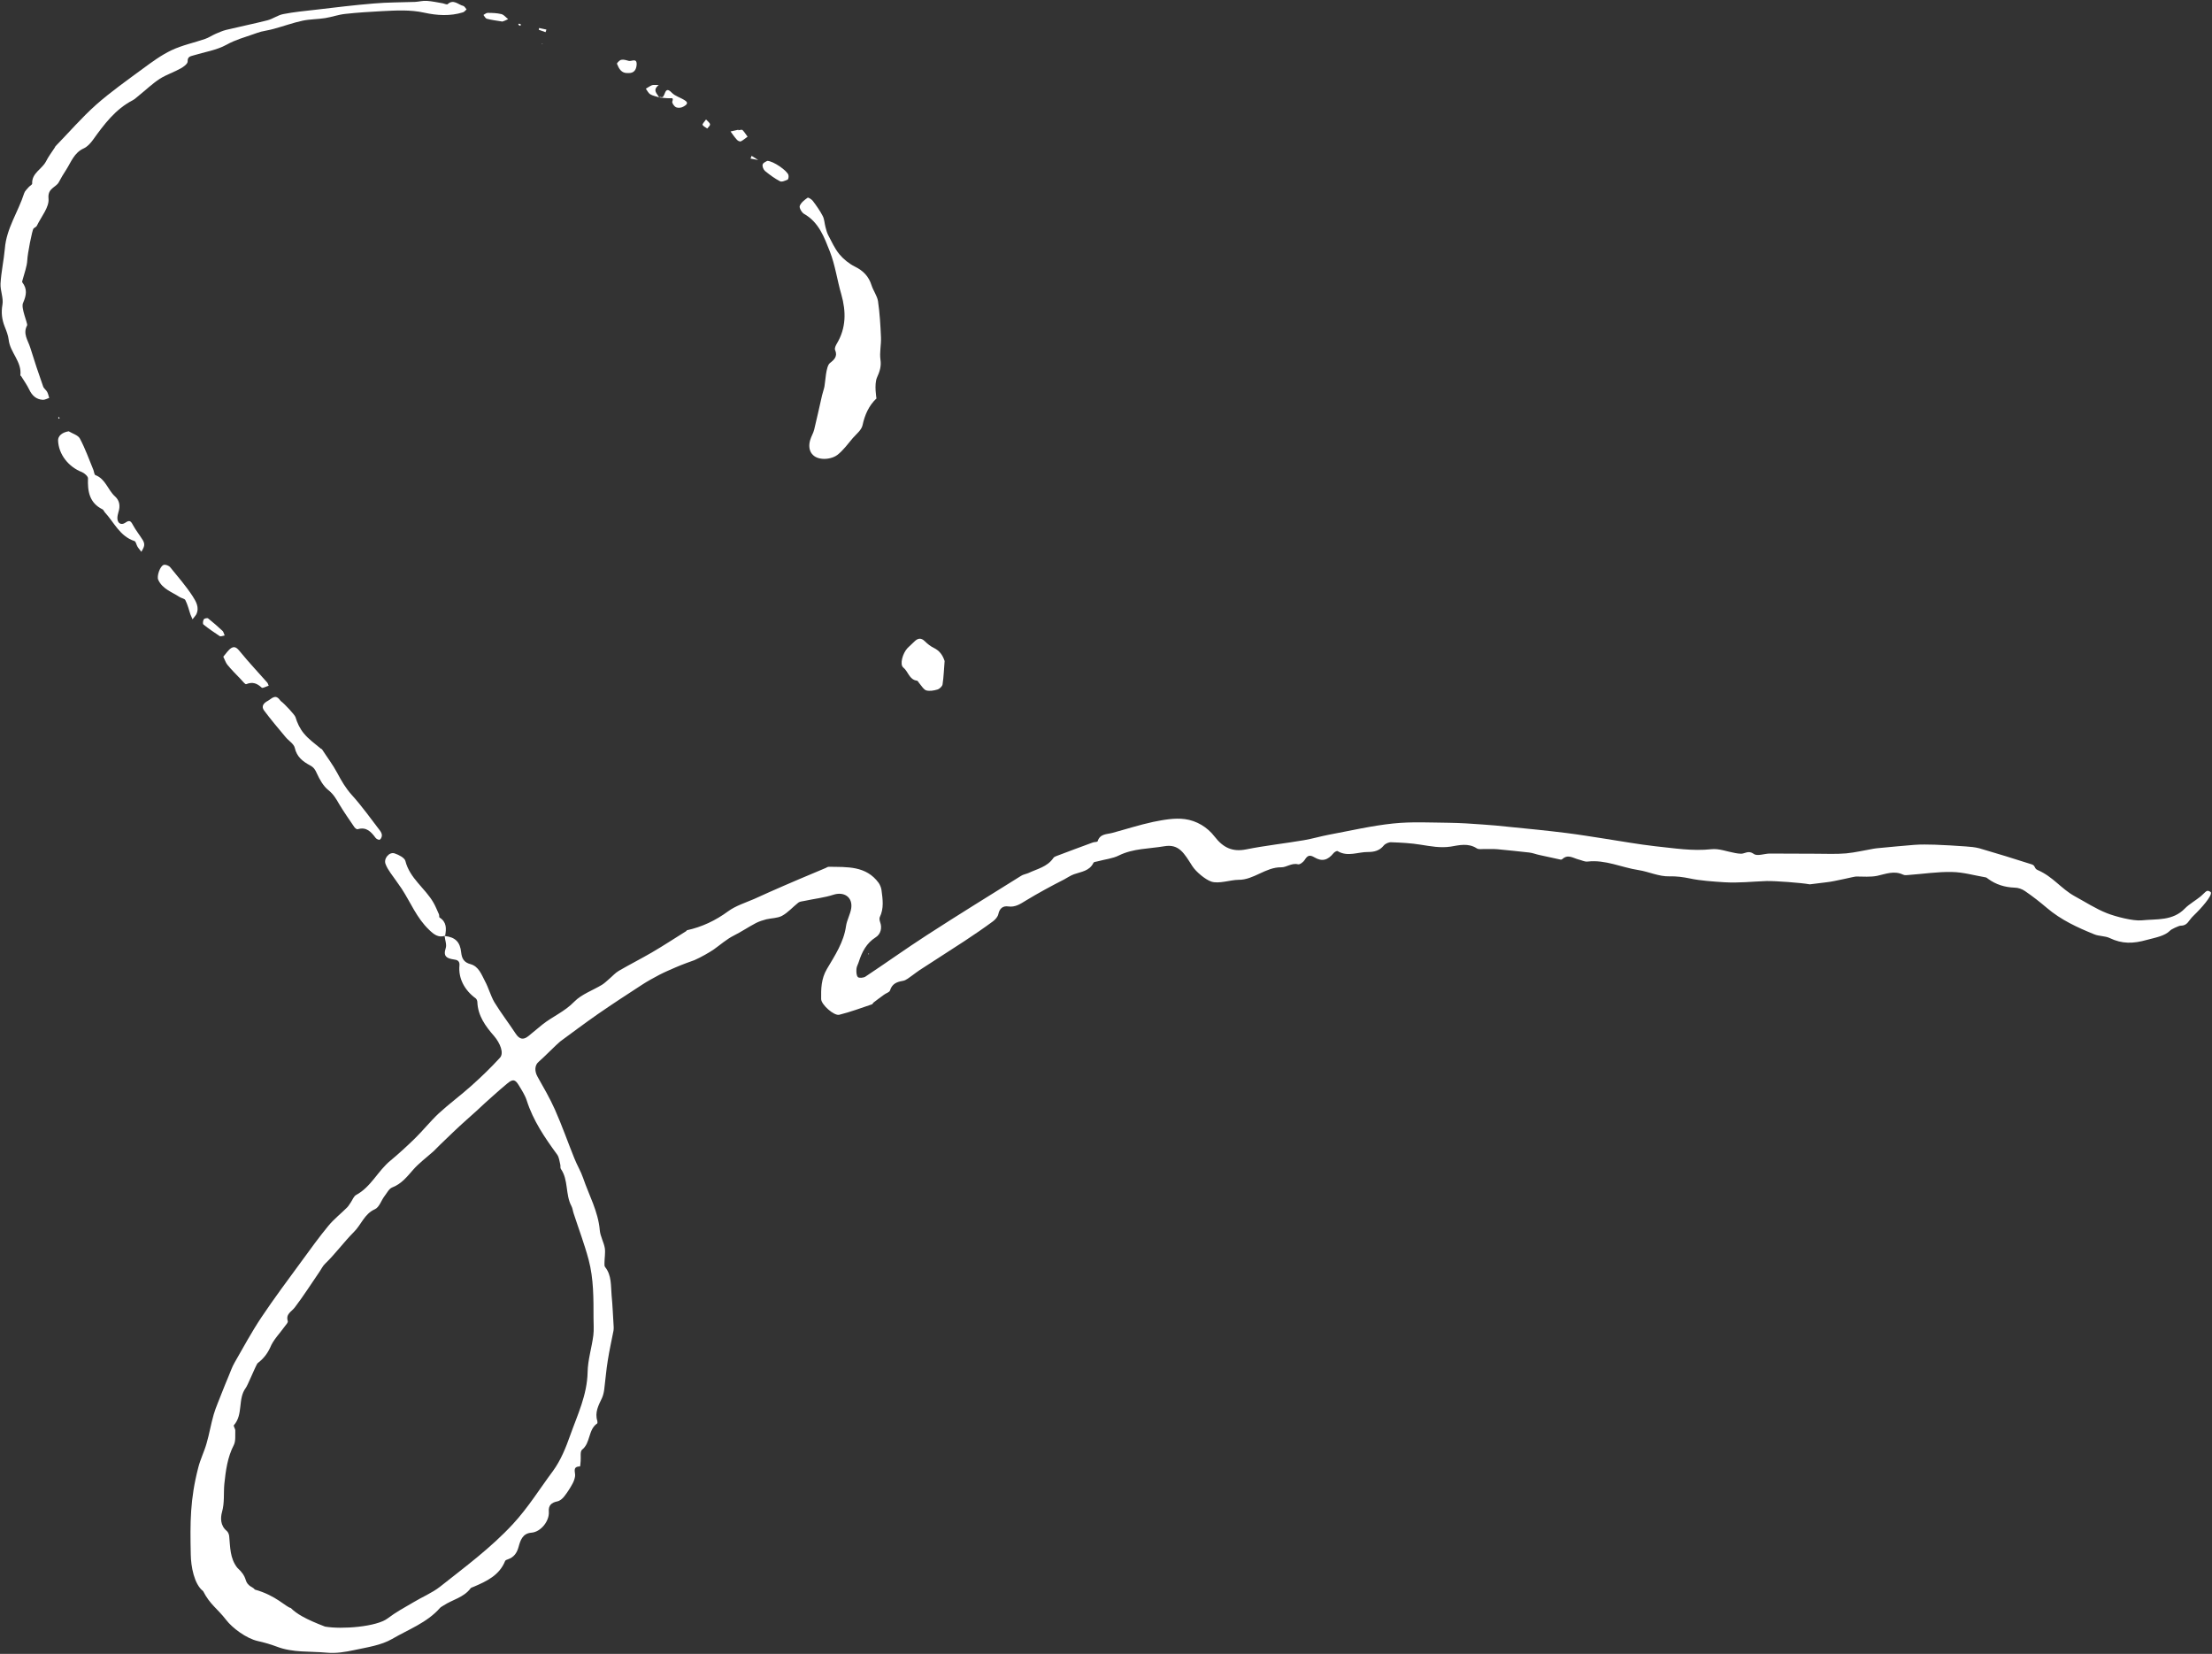<?xml version="1.0" encoding="UTF-8"?>
<svg width="1022px" height="764px" viewBox="0 0 1022 764" version="1.1" xmlns="http://www.w3.org/2000/svg" xmlns:xlink="http://www.w3.org/1999/xlink">
    <rect x="0" y="0" width="1022" height="764" fill="#333333" stroke="none"/>
    <!-- Generator: Sketch 48.1 (47250) - http://www.bohemiancoding.com/sketch -->
    <title>sig</title>
    <desc>Created with Sketch.</desc>
    <defs></defs>
    <g id="Home" stroke="none" stroke-width="1" fill="none" fill-rule="evenodd" transform="translate(-157, -88)" >
        <g id="sig" transform="translate(157, 88)" fill="#ffffff">
            <g id="Layer_1_xA0_Image_1_">
                <g id="Group">
                    <path d="M317.366,429.72 C324.356,428.193 330.623,425.221 336.408,420.963 C339.944,418.392 344.363,417.027 348.46,415.259 C353.04,413.171 357.7,411.082 362.36,409.073 C367.02,407.065 371.68,405.057 376.34,403.128 C378.028,402.405 379.715,401.682 381.482,400.959 C381.964,400.718 382.447,400.397 382.929,400.397 C391.365,400.558 400.123,399.835 405.988,407.868 C406.631,408.832 407.113,410.037 407.273,411.162 C407.836,415.42 408.479,419.597 406.47,423.695 C406.229,424.257 406.39,425.221 406.631,425.944 C407.675,428.675 406.872,431.568 404.542,433.014 C400.364,435.665 398.275,439.682 396.828,444.18 C396.507,445.305 395.784,446.43 395.704,447.555 C395.623,448.84 395.623,450.527 396.346,451.33 C396.828,451.893 398.917,451.732 399.801,451.17 C409.362,444.823 418.683,438.155 428.244,431.969 C442.626,422.65 457.249,413.653 471.791,404.575 C472.755,403.932 474.041,403.771 475.166,403.289 C479.183,401.361 483.843,400.477 486.655,396.38 C486.896,395.979 487.459,395.657 487.941,395.497 C493.645,393.327 499.269,391.239 504.974,389.15 C505.697,388.909 507.063,388.989 507.143,388.588 C508.268,385.053 511.402,385.454 513.973,384.731 C520.24,383.044 526.426,381.036 532.774,379.67 C537.594,378.706 542.656,377.742 547.477,378.385 C552.86,379.108 557.842,382.08 561.216,386.499 C565.073,391.48 569.331,393.649 575.759,392.363 C584.597,390.596 593.596,389.632 602.514,388.106 C606.29,387.463 610.067,386.338 613.843,385.615 C623.806,383.767 633.688,381.438 643.731,380.393 C652.248,379.51 660.925,379.992 669.522,380.072 C674.745,380.152 679.887,380.474 685.11,380.875 C689.047,381.116 692.983,381.518 696.84,381.92 C705.839,382.803 714.838,383.687 723.836,384.812 C729.621,385.535 735.406,386.499 741.191,387.383 C749.065,388.588 756.939,390.034 764.813,390.917 C773.41,391.801 781.926,393.247 790.684,392.283 C794.219,391.881 797.996,393.408 801.692,394.05 C802.575,394.211 803.539,394.372 804.504,394.372 C806.352,394.291 807.798,392.685 810.289,394.452 C811.895,395.657 815.19,394.291 817.761,394.291 C824.831,394.291 831.902,394.372 838.972,394.372 C843.632,394.372 848.292,394.613 852.952,394.211 C857.211,393.809 861.469,392.765 865.727,392.042 C866.611,391.881 867.575,391.801 868.459,391.721 C873.762,391.239 879.065,390.676 884.448,390.275 C887.581,390.034 890.795,390.114 893.929,390.194 C898.749,390.355 903.49,390.676 908.23,390.998 C910.319,391.158 912.489,391.319 914.578,391.881 C922.612,394.211 930.647,396.702 938.681,399.272 C940.529,399.835 939.726,401.2 941.493,401.923 C948.644,405.057 952.179,410.439 958.527,413.974 C963.428,416.625 968.329,419.838 973.471,421.847 C977.328,423.373 985.523,425.542 989.54,425.141 C996.45,424.418 1003.842,425.542 1009.546,419.597 C1011.314,417.75 1014.769,415.741 1016.778,414.054 C1019.349,411.885 1019.509,410.68 1021.438,412.126 C1022.321,413.653 1016.858,419.758 1013.483,422.972 C1010.993,425.301 1010.832,427.631 1007.377,427.631 C1006.734,427.631 1002.958,429.318 1002.556,429.961 C1000.066,432.371 996.289,433.014 992.031,434.138 C985.523,435.986 980.461,436.066 974.757,433.335 C972.587,432.291 969.775,432.532 967.525,431.568 C959.812,428.434 952.26,424.98 945.752,419.437 C942.538,416.705 939.163,414.054 935.628,411.644 C934.262,410.68 932.414,410.037 930.807,410.037 C926.228,409.877 922.13,408.591 918.514,405.94 C918.193,405.699 917.872,405.378 917.47,405.298 C912.247,404.414 907.105,402.887 901.883,402.807 C895.294,402.646 888.626,403.691 881.957,404.173 C881.073,404.253 880.029,404.414 879.225,404.012 C875.128,402.084 871.351,403.691 867.334,404.575 C864.201,405.217 860.826,404.896 857.612,404.896 C856.568,404.896 847.89,407.145 843.953,407.547 C843.311,407.627 836.16,408.511 836.16,408.511 C832.303,407.788 820.171,406.904 816.234,406.985 C809.244,407.226 803.62,407.949 796.63,407.547 C791.729,407.226 785.462,406.824 780.721,405.78 C777.588,405.137 774.535,404.735 771.321,404.816 C766.5,404.976 761.76,402.646 757.019,401.923 C749.145,400.718 741.753,397.023 733.478,397.987 C732.112,398.148 730.746,397.344 729.3,397.023 C726.809,396.38 724.399,394.452 721.828,396.862 C721.667,397.023 721.346,397.103 721.105,397.103 C717.81,396.38 714.516,395.657 711.142,394.934 C709.615,394.613 708.089,393.97 706.482,393.809 C701.581,393.247 696.679,392.765 691.778,392.283 C689.93,392.122 688.082,392.283 686.234,392.203 C684.869,392.122 683.262,392.524 682.297,391.881 C678.361,389.311 674.102,390.435 670.246,391.078 C665.425,391.801 661.006,390.917 656.346,390.194 C651.927,389.471 647.347,389.23 642.848,389.07 C641.642,388.989 640.036,389.712 639.312,390.596 C637.384,393.006 634.813,393.568 632.162,393.568 C627.502,393.488 622.681,395.979 618.021,393.167 C617.699,392.926 616.575,393.568 616.173,394.05 C613.521,397.344 610.87,398.148 607.335,396.059 C605.165,394.774 604.121,395.095 602.835,397.184 C602.273,398.148 600.586,399.433 599.782,399.272 C596.809,398.469 594.399,400.718 591.908,400.638 C584.758,400.558 579.214,406.503 572.224,406.422 C568.528,406.422 563.064,408.431 559.609,407.226 C556.797,406.262 552.539,402.646 550.932,400.156 C547.156,394.291 544.826,389.712 537.916,390.917 C530.926,392.122 523.614,391.881 516.946,395.175 C514.053,396.621 510.598,396.943 507.384,397.826 C506.661,398.067 505.456,398.067 505.215,398.549 C503.367,402.405 499.591,402.646 496.216,403.852 C494.609,404.414 493.163,405.458 491.637,406.262 C488.664,407.788 485.691,409.314 482.799,410.921 C479.745,412.608 476.773,414.295 473.88,416.063 C471.389,417.589 469.059,419.196 465.765,418.714 C463.516,418.392 461.828,419.517 461.266,422.249 C461.025,423.454 459.9,424.739 458.856,425.542 C454.517,428.756 450.017,431.809 445.518,434.781 C438.608,439.28 431.699,443.698 424.789,448.197 C423.664,448.92 422.619,449.804 421.575,450.527 C420.129,451.491 418.683,452.857 417.156,453.098 C414.264,453.58 412.175,454.464 411.21,457.516 C410.969,458.4 409.282,458.802 408.398,459.525 C406.791,460.649 405.265,461.854 403.658,463.06 C403.336,463.301 403.176,463.863 402.854,463.943 C397.873,465.63 392.892,467.478 387.749,468.763 C385.339,469.326 379.474,464.104 379.393,461.533 C379.313,456.793 379.393,452.134 382.045,447.635 C385.741,441.369 389.838,435.263 390.883,427.792 C391.285,424.98 392.892,422.329 393.293,419.517 C394.016,414.376 389.919,411.725 385.018,413.331 C380.759,414.697 376.18,415.179 371.761,416.143 C370.796,416.384 369.591,416.384 368.868,416.946 C366.297,418.955 364.128,421.526 361.316,423.052 C359.227,424.177 356.495,424.096 354.084,424.659 C352.478,425.06 350.79,425.623 349.344,426.346 C345.809,428.193 342.515,430.443 338.979,432.21 C335.766,433.817 332.873,436.388 329.82,438.557 C328.133,439.762 323.633,442.333 320.821,443.538 C320.5,443.618 314.554,445.787 312.224,446.832 C309.653,447.956 307.162,449.001 304.672,450.286 C301.94,451.732 299.128,453.258 296.557,454.946 C289.727,459.364 282.978,463.783 276.229,468.442 C270.364,472.539 264.659,476.797 258.875,481.055 C257.669,481.939 250.679,489.008 248.992,490.374 C246.983,491.981 246.903,494.792 248.349,497.363 C251.161,502.344 254.054,507.325 256.384,512.547 C259.678,519.938 262.329,527.57 265.383,535.121 C266.588,538.174 268.355,541.066 269.4,544.119 C272.132,552.153 276.39,559.624 277.113,568.3 C277.354,571.112 278.961,573.763 279.443,576.575 C279.764,578.824 279.282,581.154 279.282,583.484 C279.282,584.127 279.202,584.93 279.604,585.332 C282.657,589.188 282.175,593.928 282.577,598.346 C283.059,603.247 283.219,608.147 283.541,613.048 C283.541,613.61 283.541,614.092 283.46,614.654 C282.577,619.234 281.532,623.813 280.809,628.472 C280.086,632.811 279.764,637.229 279.202,641.567 C279.041,643.013 278.72,644.459 278.158,645.745 C276.551,649.119 274.703,652.413 275.988,656.429 C276.069,656.751 276.069,657.474 275.908,657.554 C271.65,660.446 272.935,666.552 268.918,669.685 C267.954,670.488 268.436,673.059 268.275,674.907 C268.195,675.791 268.114,677.397 267.954,677.397 C264.258,677.478 265.945,680.129 265.704,681.896 C265.543,683.021 265.142,684.226 264.579,685.27 C263.454,687.359 262.169,689.367 260.722,691.215 C259.919,692.26 258.714,693.304 257.509,693.545 C254.697,694.107 253.331,695.473 253.572,698.285 C253.893,702.623 249.876,707.684 245.537,708.005 C241.359,708.327 240.395,711.701 239.592,714.593 C238.788,717.485 237.422,719.333 234.69,720.297 C234.208,720.458 233.566,720.699 233.405,721.02 C230.753,727.688 224.888,730.419 218.862,732.99 C218.38,733.231 217.737,733.311 217.416,733.713 C214.283,737.971 208.98,738.935 204.882,741.666 C204.32,742.068 203.677,742.309 203.275,742.791 C197.249,749.62 188.733,752.673 181.18,757.091 C176.038,760.064 169.61,760.947 163.665,762.233 C159.567,763.116 155.228,763.839 151.05,763.438 C143.257,762.715 135.303,763.518 127.83,760.626 C125.018,759.581 122.045,758.698 119.073,758.055 C113.77,756.85 107.342,752.03 104.45,748.254 C100.352,742.952 97.058,741.265 93.844,734.999 C89.666,731.785 88.22,723.51 88.139,718.128 C87.818,703.105 87.818,692.581 91.594,677.96 C92.558,674.103 94.406,670.488 95.451,666.713 C96.736,662.294 97.46,657.795 98.745,653.377 C99.709,650.083 101.156,646.95 102.361,643.736 C103.405,641.005 104.53,638.354 105.655,635.622 C106.539,633.534 107.262,631.364 108.387,629.436 C112.404,622.447 116.261,615.297 120.76,608.549 C126.786,599.551 133.214,590.955 139.641,582.199 C143.578,576.816 147.435,571.433 151.693,566.292 C154.264,563.159 157.478,560.668 160.37,557.776 C161.094,557.053 161.576,556.089 162.218,555.205 C162.942,554.081 163.504,552.554 164.548,551.992 C171.458,548.297 174.592,540.825 180.457,536.085 C184.314,532.872 188.09,529.417 191.705,525.883 C195.482,522.187 198.856,517.929 202.713,514.314 C207.614,509.815 212.997,505.879 217.898,501.46 C222.478,497.363 226.897,493.105 230.994,488.607 C232.923,486.518 231.155,481.939 228.263,478.564 C224.326,474.066 220.791,469.245 220.55,462.899 C220.55,462.336 220.228,461.533 219.826,461.212 C214.604,457.436 211.711,451.893 212.274,446.028 C212.515,443.859 211.149,443.377 209.703,443.216 C206.569,442.734 204.641,441.931 205.927,437.995 C206.489,436.388 205.605,434.299 205.444,432.451 L205.525,432.371 C210.346,432.933 212.595,435.102 213.077,440.003 C213.399,442.815 214.363,444.582 217.416,445.385 C221.192,446.43 222.478,450.206 224.085,453.258 C225.772,456.392 226.656,459.926 228.423,462.979 C231.477,467.96 235.012,472.539 238.226,477.44 C239.913,480.011 241.681,480.573 244.091,478.645 C245.617,477.44 247.144,476.154 248.671,474.869 C249.313,474.387 249.876,473.825 250.519,473.343 C255.259,469.567 260.883,467.317 265.302,462.738 C268.677,459.284 273.819,457.516 278.077,454.946 C279.282,454.223 280.327,453.178 281.452,452.214 C282.978,450.929 284.264,449.402 285.951,448.438 C290.933,445.546 296.155,442.895 301.136,440.003 C306.52,436.87 311.742,433.415 317.045,430.122 L317.366,429.72 L317.366,429.72 Z M118.912,629.838 C117.707,631.846 114.413,640.041 113.529,641.166 C109.753,646.227 112.484,653.377 108.065,658.358 C107.744,658.759 108.788,660.045 108.708,660.928 C108.628,663.097 108.949,665.588 108.065,667.436 C105.092,673.139 104.289,679.406 103.646,685.511 C103.244,689.769 103.807,694.027 102.602,698.365 C101.798,701.177 101.798,704.792 104.771,707.202 C105.414,707.764 105.816,708.809 105.896,709.612 C106.378,714.673 106.217,719.815 109.592,724.153 C114.654,728.813 112.565,730.098 115.136,732.347 C115.939,733.07 117.144,733.392 117.707,734.275 C127.589,737.007 132.249,742.47 134.338,742.791 C137.07,745.523 141.168,747.933 150.167,751.387 C157.96,752.753 174.029,751.468 179.091,747.611 C182.787,744.8 186.885,742.55 190.902,740.22 C195,737.73 199.579,735.882 203.275,732.99 C214.845,723.832 226.736,715.075 236.94,704.069 C244.011,696.437 249.394,687.68 255.5,679.486 C259.035,674.666 261.446,668.721 263.454,663.017 C266.829,653.537 271.248,644.459 271.489,633.935 C271.569,628.231 273.417,622.527 274.14,616.824 C274.462,614.172 274.221,611.521 274.221,608.87 C274.221,599.873 274.301,590.714 271.971,581.958 C270.043,574.727 267.391,567.738 265.061,560.588 C264.659,559.463 264.579,558.178 264.017,557.134 C261.124,551.751 262.731,545.083 259.116,539.942 C258.794,539.46 259.035,538.656 258.875,538.013 C258.473,536.407 258.312,534.559 257.428,533.354 C251.724,525.561 246.341,517.688 243.368,508.369 C242.564,505.879 241.038,503.549 239.672,501.3 C237.985,498.488 236.86,498.408 234.289,500.577 C232.039,502.505 229.789,504.352 227.62,506.361 C225.129,508.61 222.639,510.779 220.228,513.109 C219.746,513.591 216.211,516.724 215.648,517.206 C211.47,520.902 207.533,524.758 203.516,528.614 C202.472,529.578 201.508,530.703 200.463,531.667 C197.249,534.559 193.634,537.21 190.822,540.424 C188.009,543.637 185.438,546.931 181.18,548.538 C179.734,549.1 178.77,551.108 177.645,552.554 C176.118,554.563 175.234,557.696 173.226,558.58 C168.325,560.749 166.878,565.81 163.504,569.104 C158.924,573.683 154.987,579.146 150.247,583.725 C149.202,584.689 148.56,586.055 147.756,587.26 C143.9,592.883 140.284,598.587 136.186,603.97 C134.66,605.978 131.928,606.942 132.972,610.316 C133.133,610.879 132.249,611.843 131.687,612.566 C129.357,615.86 126.223,618.912 124.777,622.608 C123.331,625.661 121.483,627.83 118.912,629.838 L118.912,629.838 L118.912,629.838 Z" id="Shape"></path>
                    <path d="M12.534,150.31 C10.445,154.166 12.936,157.219 13.98,160.593 C15.828,166.618 17.837,172.563 19.926,178.508 C20.247,179.472 21.292,180.114 21.774,180.998 C22.256,181.882 22.417,182.846 22.738,183.81 C21.774,184.131 20.81,184.694 19.845,184.694 C16.712,184.533 14.784,182.685 13.498,179.954 C12.454,177.785 11.007,175.776 9.722,173.687 C9.642,173.607 9.4,173.527 9.4,173.446 C10.204,167.1 4.66,162.842 4.017,156.977 C3.776,154.889 2.973,152.88 2.169,150.872 C0.884,147.578 0.482,144.445 1.125,140.75 C1.687,137.697 0.08,134.242 0.241,131.029 C0.562,125.566 1.768,120.183 2.25,114.801 C2.973,105.482 8.436,97.85 11.168,89.254 C11.489,88.209 12.534,87.326 13.257,86.442 C13.739,85.88 14.864,85.317 14.864,84.835 C14.623,79.935 19.363,78.167 21.211,74.633 C22.336,72.383 23.863,70.375 25.229,68.286 C25.389,68.045 25.47,67.804 25.63,67.563 C31.897,61.136 37.763,54.307 44.431,48.363 C51.18,42.418 58.572,37.196 65.884,31.813 C70.142,28.68 74.481,25.467 79.221,23.217 C84.122,20.887 89.586,19.763 94.728,17.995 C96.415,17.433 98.022,16.308 99.709,15.585 C101.236,14.943 102.843,14.22 104.45,13.818 C110.797,12.291 117.144,11.006 123.492,9.399 C126.063,8.757 128.312,6.989 130.883,6.507 C135.785,5.543 140.846,5.061 145.828,4.499 C154.827,3.454 163.745,2.33 172.744,1.607 C179.011,1.044 185.358,1.125 191.705,0.884 C193.553,0.803 195.401,0.241 197.249,0.402 C199.66,0.562 202.15,1.125 204.561,1.526 C205.364,1.687 206.489,2.249 206.81,1.928 C209.542,-0.562 211.711,2.169 214.042,2.731 C214.604,2.892 215.086,3.776 215.568,4.338 C215.006,4.82 214.524,5.543 213.881,5.704 C207.935,7.552 201.909,7.15 196.044,5.865 C189.536,4.419 183.108,4.82 176.6,5.142 C170.896,5.463 165.191,5.784 159.487,6.427 C156.353,6.748 153.3,7.873 150.247,8.355 C146.792,8.917 143.176,8.837 139.802,9.56 C135.303,10.524 130.964,12.131 126.464,13.336 C124.536,13.898 122.608,14.139 120.68,14.621 C119.394,14.943 118.189,15.425 116.984,15.826 C112.886,17.272 108.708,18.397 104.691,20.646 C100.031,23.217 94.487,24.021 89.264,25.627 C87.898,26.029 86.613,26.19 86.693,28.439 C86.693,29.483 84.845,30.849 83.56,31.572 C80.426,33.34 76.891,34.464 73.838,36.392 C70.383,38.642 67.41,41.534 64.196,44.105 C63.232,44.828 62.429,45.711 61.384,46.274 C53.269,50.451 48.047,57.521 42.905,64.671 C41.78,66.197 40.334,67.804 38.727,68.527 C34.227,70.535 32.861,74.874 30.531,78.489 C29.326,80.336 28.201,82.184 27.157,84.193 C25.791,86.683 21.934,86.844 22.417,91.744 C22.818,95.681 19.042,100.099 17.033,104.277 C16.792,104.839 15.989,105.08 15.507,105.562 C14.864,106.125 12.695,117.452 12.614,120.103 C12.454,123.156 11.248,126.209 10.445,129.261 C10.365,129.663 10.124,130.225 10.284,130.386 C12.695,133.519 12.213,136.331 10.686,139.866 C9.481,142.115 12.936,149.506 12.534,150.31 L12.534,150.31 Z" id="Shape"></path>
                    <path d="M404.943,184.051 C401.408,187.425 399.56,191.603 398.516,196.423 C398.034,198.672 395.704,200.44 394.016,202.368 C391.686,205.099 389.597,208.072 386.866,210.16 C385.098,211.526 382.125,212.169 379.875,211.928 C375.055,211.526 372.966,207.83 374.332,203.251 C374.814,201.564 375.778,200.118 376.18,198.431 C377.465,193.209 378.59,187.907 379.795,182.685 C380.117,181.239 380.679,179.873 380.92,178.508 C381.322,176.58 381.563,169.189 383.411,167.743 C385.259,166.297 387.187,164.69 385.821,161.637 C385.5,160.914 386.142,159.548 386.625,158.745 C390.963,151.515 390.963,143.963 388.714,136.01 C386.785,129.422 385.901,122.513 383.411,116.167 C380.84,109.659 378.349,102.67 371.519,98.814 C370.395,98.171 369.189,96.002 369.511,95.118 C370.073,93.592 371.68,92.387 373.126,91.343 C373.448,91.102 374.974,92.066 375.537,92.789 C377.224,95.038 378.831,97.287 380.117,99.778 C380.92,101.304 380.92,103.152 381.402,104.919 C381.723,106.125 382.045,107.41 382.607,108.535 C384.214,111.587 385.66,114.801 387.749,117.372 C389.678,119.701 392.249,121.79 394.981,123.156 C398.917,125.084 401.408,127.735 402.694,131.832 C403.497,134.323 405.265,136.652 405.667,139.143 C406.47,144.686 406.791,150.229 407.032,155.772 C407.193,159.227 406.309,162.762 406.791,166.136 C407.273,169.269 406.39,171.759 405.184,174.411 C403.819,177.544 404.943,184.051 404.943,184.051 L404.943,184.051 Z" id="Shape"></path>
                    <path d="M136.508,331.227 C137.311,333.959 138.597,336.69 140.445,338.859 C142.614,341.51 145.506,343.519 148.158,345.768 C148.319,345.929 148.72,346.009 148.801,346.17 C151.131,349.785 153.782,353.24 155.791,357.015 C157.719,360.63 159.647,364.005 162.459,367.138 C167.2,372.36 171.297,378.144 175.556,383.687 C176.038,384.33 176.44,385.133 176.44,385.856 C176.44,386.579 176.038,387.543 175.475,387.865 C175.154,388.106 173.949,387.624 173.547,387.061 C171.458,384.249 169.289,381.839 165.272,383.044 C164.87,383.205 164.066,382.562 163.665,382 C161.254,378.465 158.844,375.011 156.675,371.396 C155.309,368.985 154.023,366.816 151.693,364.969 C149.363,363.121 147.676,360.068 146.39,357.256 C145.667,355.569 144.944,354.445 143.257,353.561 C139.963,351.793 137.15,349.705 136.186,345.447 C135.785,343.599 133.294,342.153 131.928,340.466 C128.553,336.449 125.179,332.432 122.045,328.255 C120.519,326.246 121.885,324.72 123.733,323.756 C125.5,322.792 127.107,320.543 129.196,323.194 C129.437,323.515 129.678,323.836 130,324.077 C131.366,325.041 136.186,330.183 136.508,331.227 L136.508,331.227 Z" id="Shape"></path>
                    <path d="M31.737,199.234 C33.504,200.279 35.995,201.002 36.879,202.528 C39.369,207.188 41.137,212.169 43.146,217.069 C43.467,217.873 43.547,219.319 44.11,219.479 C48.77,221.247 49.814,226.308 53.109,229.28 C55.358,231.289 55.599,233.86 54.716,236.591 C54.475,237.475 54.233,238.439 54.233,239.322 C54.233,241.652 55.921,242.777 57.849,241.491 C59.777,240.126 60.42,240.608 61.384,242.456 C62.67,244.866 64.437,247.035 65.884,249.364 C66.366,250.087 66.767,251.132 66.607,252.016 C66.446,253.06 65.803,253.944 65.321,254.908 C64.759,254.104 64.036,253.381 63.554,252.578 C62.991,251.694 62.831,250.168 62.107,249.927 C55.278,247.677 52.707,241.25 48.368,236.591 C48.047,236.189 47.806,235.547 47.404,235.306 C41.298,232.333 40.414,226.951 40.655,220.925 C40.655,220.042 39.048,218.596 37.923,218.114 C31.656,215.703 27.077,209.919 26.836,203.492 C26.755,201.404 28.683,199.717 31.737,199.234 L31.737,199.234 Z" id="Shape"></path>
                    <path d="M205.605,432.291 C202.472,433.255 200.463,431.648 198.294,429.559 C192.509,424.096 189.697,416.786 185.519,410.439 C183.912,408.029 182.144,405.699 180.457,403.289 C179.573,402.004 178.689,400.638 178.127,399.112 C177.163,396.621 179.814,393.408 182.305,394.211 C184.233,394.854 186.885,396.22 187.286,397.666 C189.295,405.78 196.446,410.278 200.302,417.027 C201.267,418.714 201.99,420.562 202.793,422.329 C203.034,422.811 202.793,423.695 203.114,423.855 C206.409,425.944 206.248,428.997 205.686,432.13 L205.605,432.291 L205.605,432.291 Z" id="Shape"></path>
                    <path d="M436.439,305.359 C436.118,308.974 436.037,312.67 435.475,316.204 C435.314,317.088 434.029,318.293 433.064,318.534 C431.458,319.016 429.529,319.338 428.003,318.936 C426.797,318.615 425.914,317.008 424.95,315.883 C424.467,315.401 424.146,314.517 423.664,314.437 C420.048,313.955 419.647,310.179 417.317,308.331 C415.629,306.966 416.995,301.824 419.325,299.334 C420.37,298.289 421.414,297.325 422.539,296.281 C424.146,294.755 425.592,294.514 427.36,296.281 C428.565,297.486 430.011,298.611 431.538,299.334 C434.109,300.619 435.555,302.628 436.439,305.359 L436.439,305.359 L436.439,305.359 Z" id="Shape"></path>
                    <path d="M103.164,303.351 C104.45,301.905 105.494,300.137 107.021,299.253 C108.788,298.289 109.913,299.816 111.118,301.262 C115.055,306.082 119.314,310.581 123.411,315.24 C123.813,315.642 123.893,316.285 124.134,316.767 C123.01,317.088 121.322,318.052 120.921,317.65 C118.751,315.642 116.662,314.839 113.77,316.044 C113.288,316.285 111.922,314.437 111.038,313.553 C109.029,311.465 106.94,309.376 105.092,307.126 C104.289,306.162 103.968,304.957 103.164,303.351 L103.164,303.351 Z" id="Shape"></path>
                    <path d="M88.943,286.078 C88.461,285.034 88.22,284.472 87.979,283.829 C87.256,281.579 86.693,279.33 85.649,277.241 C85.327,276.518 83.881,276.358 82.997,275.795 C79.462,273.465 75.043,272.1 73.115,267.842 C72.311,266.155 73.999,261.335 75.686,260.933 C76.57,260.692 78.096,261.335 78.659,262.058 C82.194,266.396 85.89,270.654 88.943,275.313 C90.469,277.723 92.317,280.615 90.63,283.909 C90.309,284.472 89.746,285.034 88.943,286.078 L88.943,286.078 Z" id="Shape"></path>
                    <path d="M354.486,74.311 C357.218,74.311 363.806,78.89 364.288,80.899 C364.449,81.542 364.288,82.827 363.887,82.988 C362.762,83.47 361.155,84.193 360.351,83.711 C357.861,82.425 355.611,80.738 353.442,78.971 C352.719,78.328 352.076,76.802 352.397,75.918 C352.638,75.115 354.004,74.633 354.486,74.311 L354.486,74.311 Z" id="Shape"></path>
                    <path d="M290.209,33.741 C287.076,33.982 285.951,31.653 285.067,29.483 C284.907,29.162 286.272,27.796 286.996,27.636 C288.12,27.395 289.326,27.796 290.45,28.118 C291.736,28.519 294.307,26.511 294.146,29.885 C293.986,32.295 292.861,33.902 290.209,33.741 L290.209,33.741 Z" id="Shape"></path>
                    <path d="M304.511,44.988 C304.752,44.908 305.073,44.747 305.314,44.828 C307.644,45.872 306.6,38.883 310.376,42.819 C311.903,44.426 314.474,45.069 316.402,46.354 C318.652,47.72 316.563,48.764 315.759,49.246 C314.876,49.809 313.349,49.969 312.385,49.568 C311.501,49.166 310.376,47.559 310.617,46.917 C311.34,44.828 310.216,45.47 309.171,45.39 C307.644,45.39 306.038,45.149 304.511,44.988 L304.511,44.988 L304.511,44.988 Z" id="Shape"></path>
                    <path d="M103.807,293.55 C102.843,293.71 101.959,294.112 101.557,293.871 C98.986,292.184 96.415,290.416 94.005,288.488 C93.603,288.167 93.764,286.721 94.165,286.078 C94.406,285.677 95.853,285.355 96.174,285.677 C98.504,287.524 100.673,289.452 102.843,291.461 C103.244,291.862 103.325,292.425 103.807,293.55 L103.807,293.55 Z" id="Shape"></path>
                    <path d="M232.119,9.962 C229.227,9.48 227.058,9.239 224.969,8.676 C224.326,8.516 223.844,7.552 223.362,6.909 C224.004,6.588 224.647,5.945 225.29,5.945 C227.379,5.945 229.629,6.025 231.637,6.507 C232.842,6.829 233.726,8.034 234.771,8.837 C233.726,9.399 232.601,9.801 232.119,9.962 L232.119,9.962 Z" id="Shape"></path>
                    <path d="M341.149,60.172 C341.792,60.092 342.756,59.77 343.077,60.092 C343.961,60.975 344.604,62.1 345.407,63.144 C344.363,63.868 343.398,64.751 342.274,65.314 C341.872,65.474 340.908,65.073 340.506,64.591 C339.381,63.385 338.497,62.02 337.533,60.734 C338.738,60.493 339.944,60.172 341.149,59.931 L341.149,60.172 L341.149,60.172 Z" id="Shape"></path>
                    <path d="M304.511,44.988 C303.145,44.506 301.619,44.265 300.413,43.542 C299.53,42.98 299.047,41.855 298.405,40.972 C299.369,40.409 300.253,39.767 301.217,39.365 C301.94,39.124 302.743,39.285 304.35,39.285 C301.217,41.775 303.708,43.221 304.511,44.988 L304.511,44.988 L304.511,44.988 Z" id="Shape"></path>
                    <path d="M326.204,55.191 C327.088,56.155 327.972,56.718 328.052,57.441 C328.133,58.003 327.249,58.726 326.767,59.369 C326.044,58.806 324.999,58.405 324.597,57.682 C324.437,57.28 325.401,56.316 326.204,55.191 L326.204,55.191 Z" id="Shape"></path>
                    <path d="M350.308,73.91 C349.103,73.669 347.898,73.508 346.773,73.267 C346.934,72.865 347.094,72.383 347.255,71.981 C348.3,72.624 349.264,73.267 350.308,73.91 L350.308,73.91 L350.308,73.91 Z" id="Shape"></path>
                    <path d="M252.045,14.862 C251.001,14.461 249.956,14.139 248.912,13.738 C248.992,13.497 249.072,13.175 249.072,12.934 C250.197,13.175 251.322,13.416 252.447,13.657 C252.367,14.059 252.206,14.461 252.045,14.862 L252.045,14.862 Z" id="Shape"></path>
                    <path d="M240.797,11.408 C240.556,11.649 240.315,11.89 240.234,11.89 C239.913,11.809 239.672,11.568 239.431,11.327 C239.592,11.167 239.752,10.845 239.913,10.926 C240.154,11.006 240.475,11.247 240.797,11.408 L240.797,11.408 Z" id="Shape"></path>
                    <path d="M27.559,193.209 C27.398,193.29 27.157,193.37 26.996,193.45 C26.996,193.209 26.916,192.968 26.916,192.808 C26.916,192.727 27.237,192.647 27.237,192.647 C27.398,192.808 27.478,193.049 27.559,193.209 L27.559,193.209 Z" id="Shape"></path>
                    <path d="M401.328,440.887 C401.247,440.806 401.167,440.726 401.167,440.646 C401.167,440.565 401.247,440.485 401.328,440.405 C401.408,440.485 401.489,440.565 401.489,440.646 C401.489,440.726 401.408,440.806 401.328,440.887 L401.328,440.887 Z" id="Shape"></path>
                    <polygon id="Shape" points="250.358 20.245 250.599 20.004 250.679 20.325"></polygon>
                    <polygon id="Shape" points="317.286 429.8 317.206 429.64 317.366 429.72"></polygon>
                    <polygon id="Shape" points="405.024 183.971 405.104 184.131 404.943 184.051"></polygon>
                </g>
            </g>
        </g>
    </g>
</svg>
